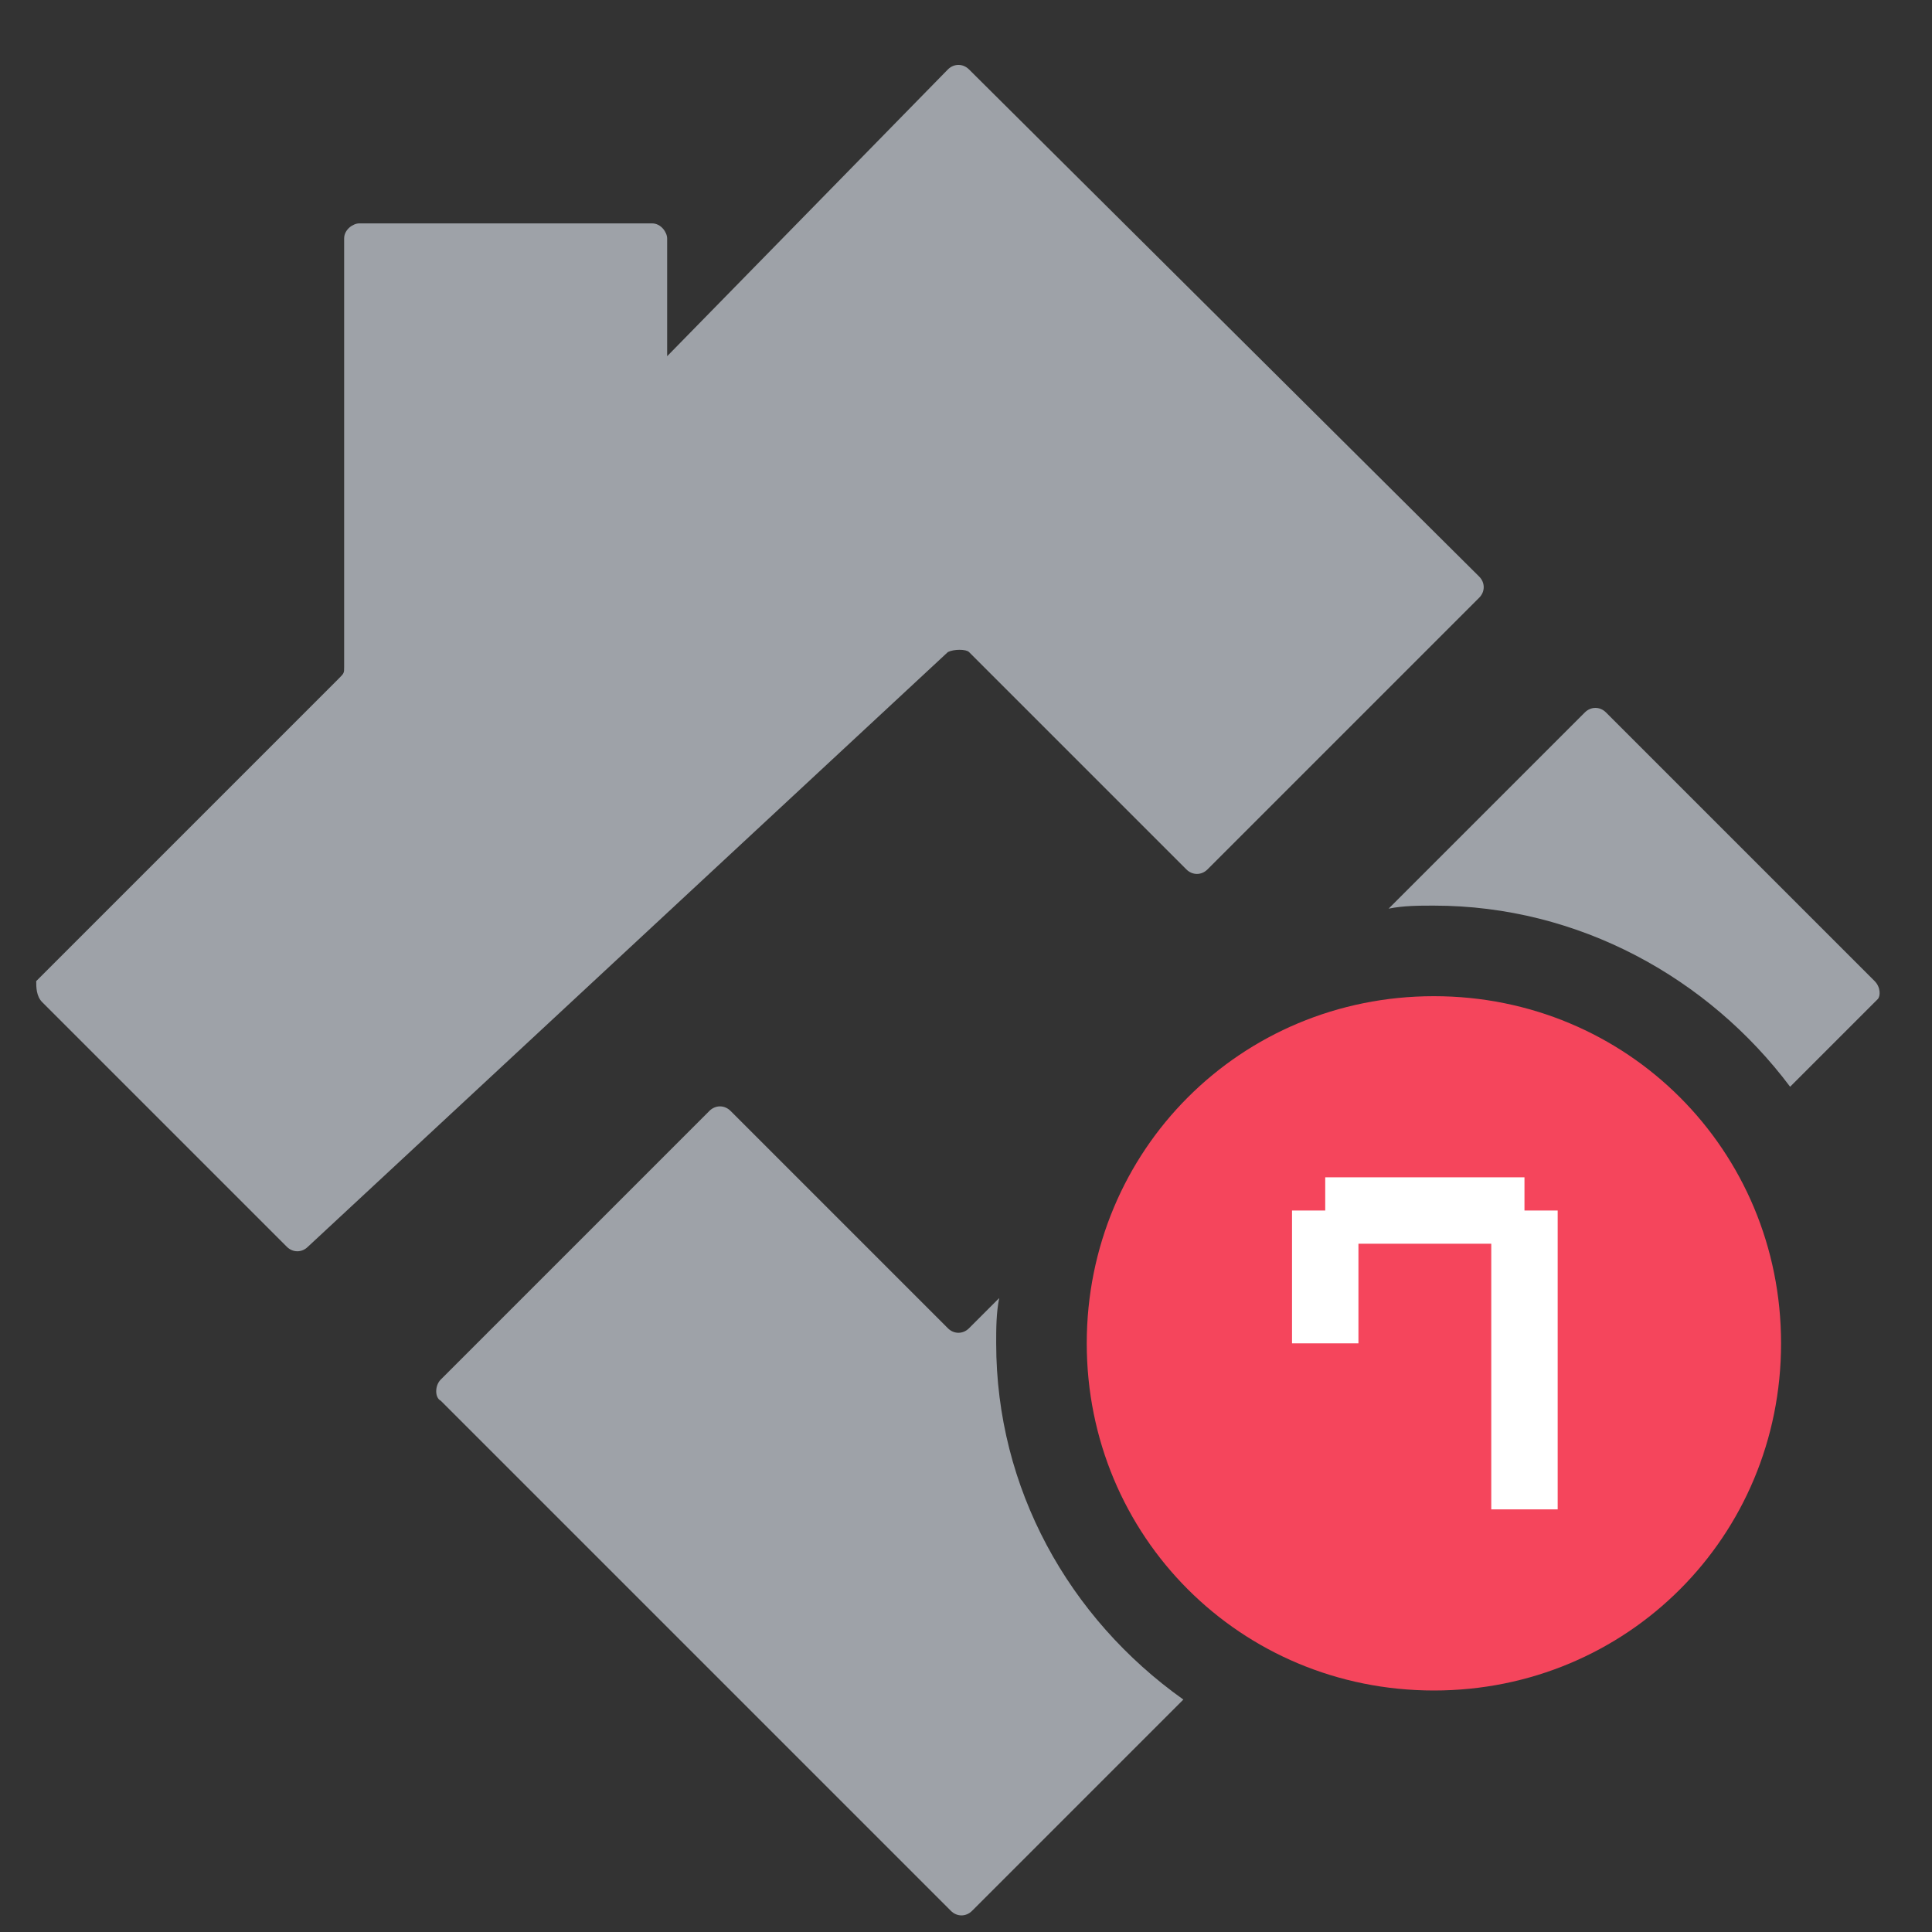 <?xml version="1.0" encoding="utf-8"?>
<!-- Generator: Adobe Illustrator 23.0.2, SVG Export Plug-In . SVG Version: 6.00 Build 0)  -->
<svg version="1.1" id="Слой_1" xmlns="http://www.w3.org/2000/svg" xmlns:xlink="http://www.w3.org/1999/xlink" x="0px" y="0px"
	 viewBox="0 0 64 64" style="enable-background:new 0 0 64 64;" xml:space="preserve">
<rect x="0" y="0" width="64" height="64" fill="#333333" stroke="none"/>
<style type="text/css">
	.st0{fill:#F5455C;}
	.st1{fill-rule:evenodd;clip-rule:evenodd;fill:#FFFFFF;}
	.st2{fill:#9EA2A8;}
</style>
<g>
	<path class="st0" d="M47.5,56C41.1,56,36,50.9,36,44.5S41.1,33,47.5,33S59,38.1,59,44.5S53.9,56,47.5,56z"/>
	<path class="st1" d="M42.8,40.1h1.1V39h6.6v1.1h1.1V50h-2.2v-8.8H45v3.3h-2.2V40.1z"/>
</g>
<g>
	<path class="st2" d="M62.1,32.5l-8.9-8.9c-0.2-0.2-0.5-0.2-0.7,0L46,30.1c0.5-0.1,1-0.1,1.5-0.1c4.8,0,9.1,2.4,11.8,6l2.9-2.9
		C62.3,33,62.3,32.7,62.1,32.5z"/>
	<path class="st2" d="M33,44.5c0-0.5,0-1,0.1-1.5l-1,1c-0.2,0.2-0.5,0.2-0.7,0l-7.2-7.2c-0.2-0.2-0.5-0.2-0.7,0l-8.9,8.9
		c-0.2,0.2-0.2,0.6,0,0.7l16.9,16.9c0.2,0.2,0.5,0.2,0.7,0l7-7C35.4,53.6,33,49.3,33,44.5z"/>
	<path class="st2" d="M32.1,21.6l7.2,7.2c0.2,0.2,0.5,0.2,0.7,0l9-9c0.2-0.2,0.2-0.5,0-0.7L32.1,2.3c-0.2-0.2-0.5-0.2-0.7,0
		l-9.3,9.5V7.9c0-0.2-0.2-0.5-0.5-0.5h-9.7c-0.2,0-0.5,0.2-0.5,0.5v14.2c0,0.2,0,0.2-0.2,0.4l-10,10c0,0.2,0,0.5,0.2,0.7l8.1,8.1
		c0.2,0.2,0.5,0.2,0.7,0l21.2-19.7C31.6,21.5,32,21.5,32.1,21.6z"/>
</g>
</svg>
